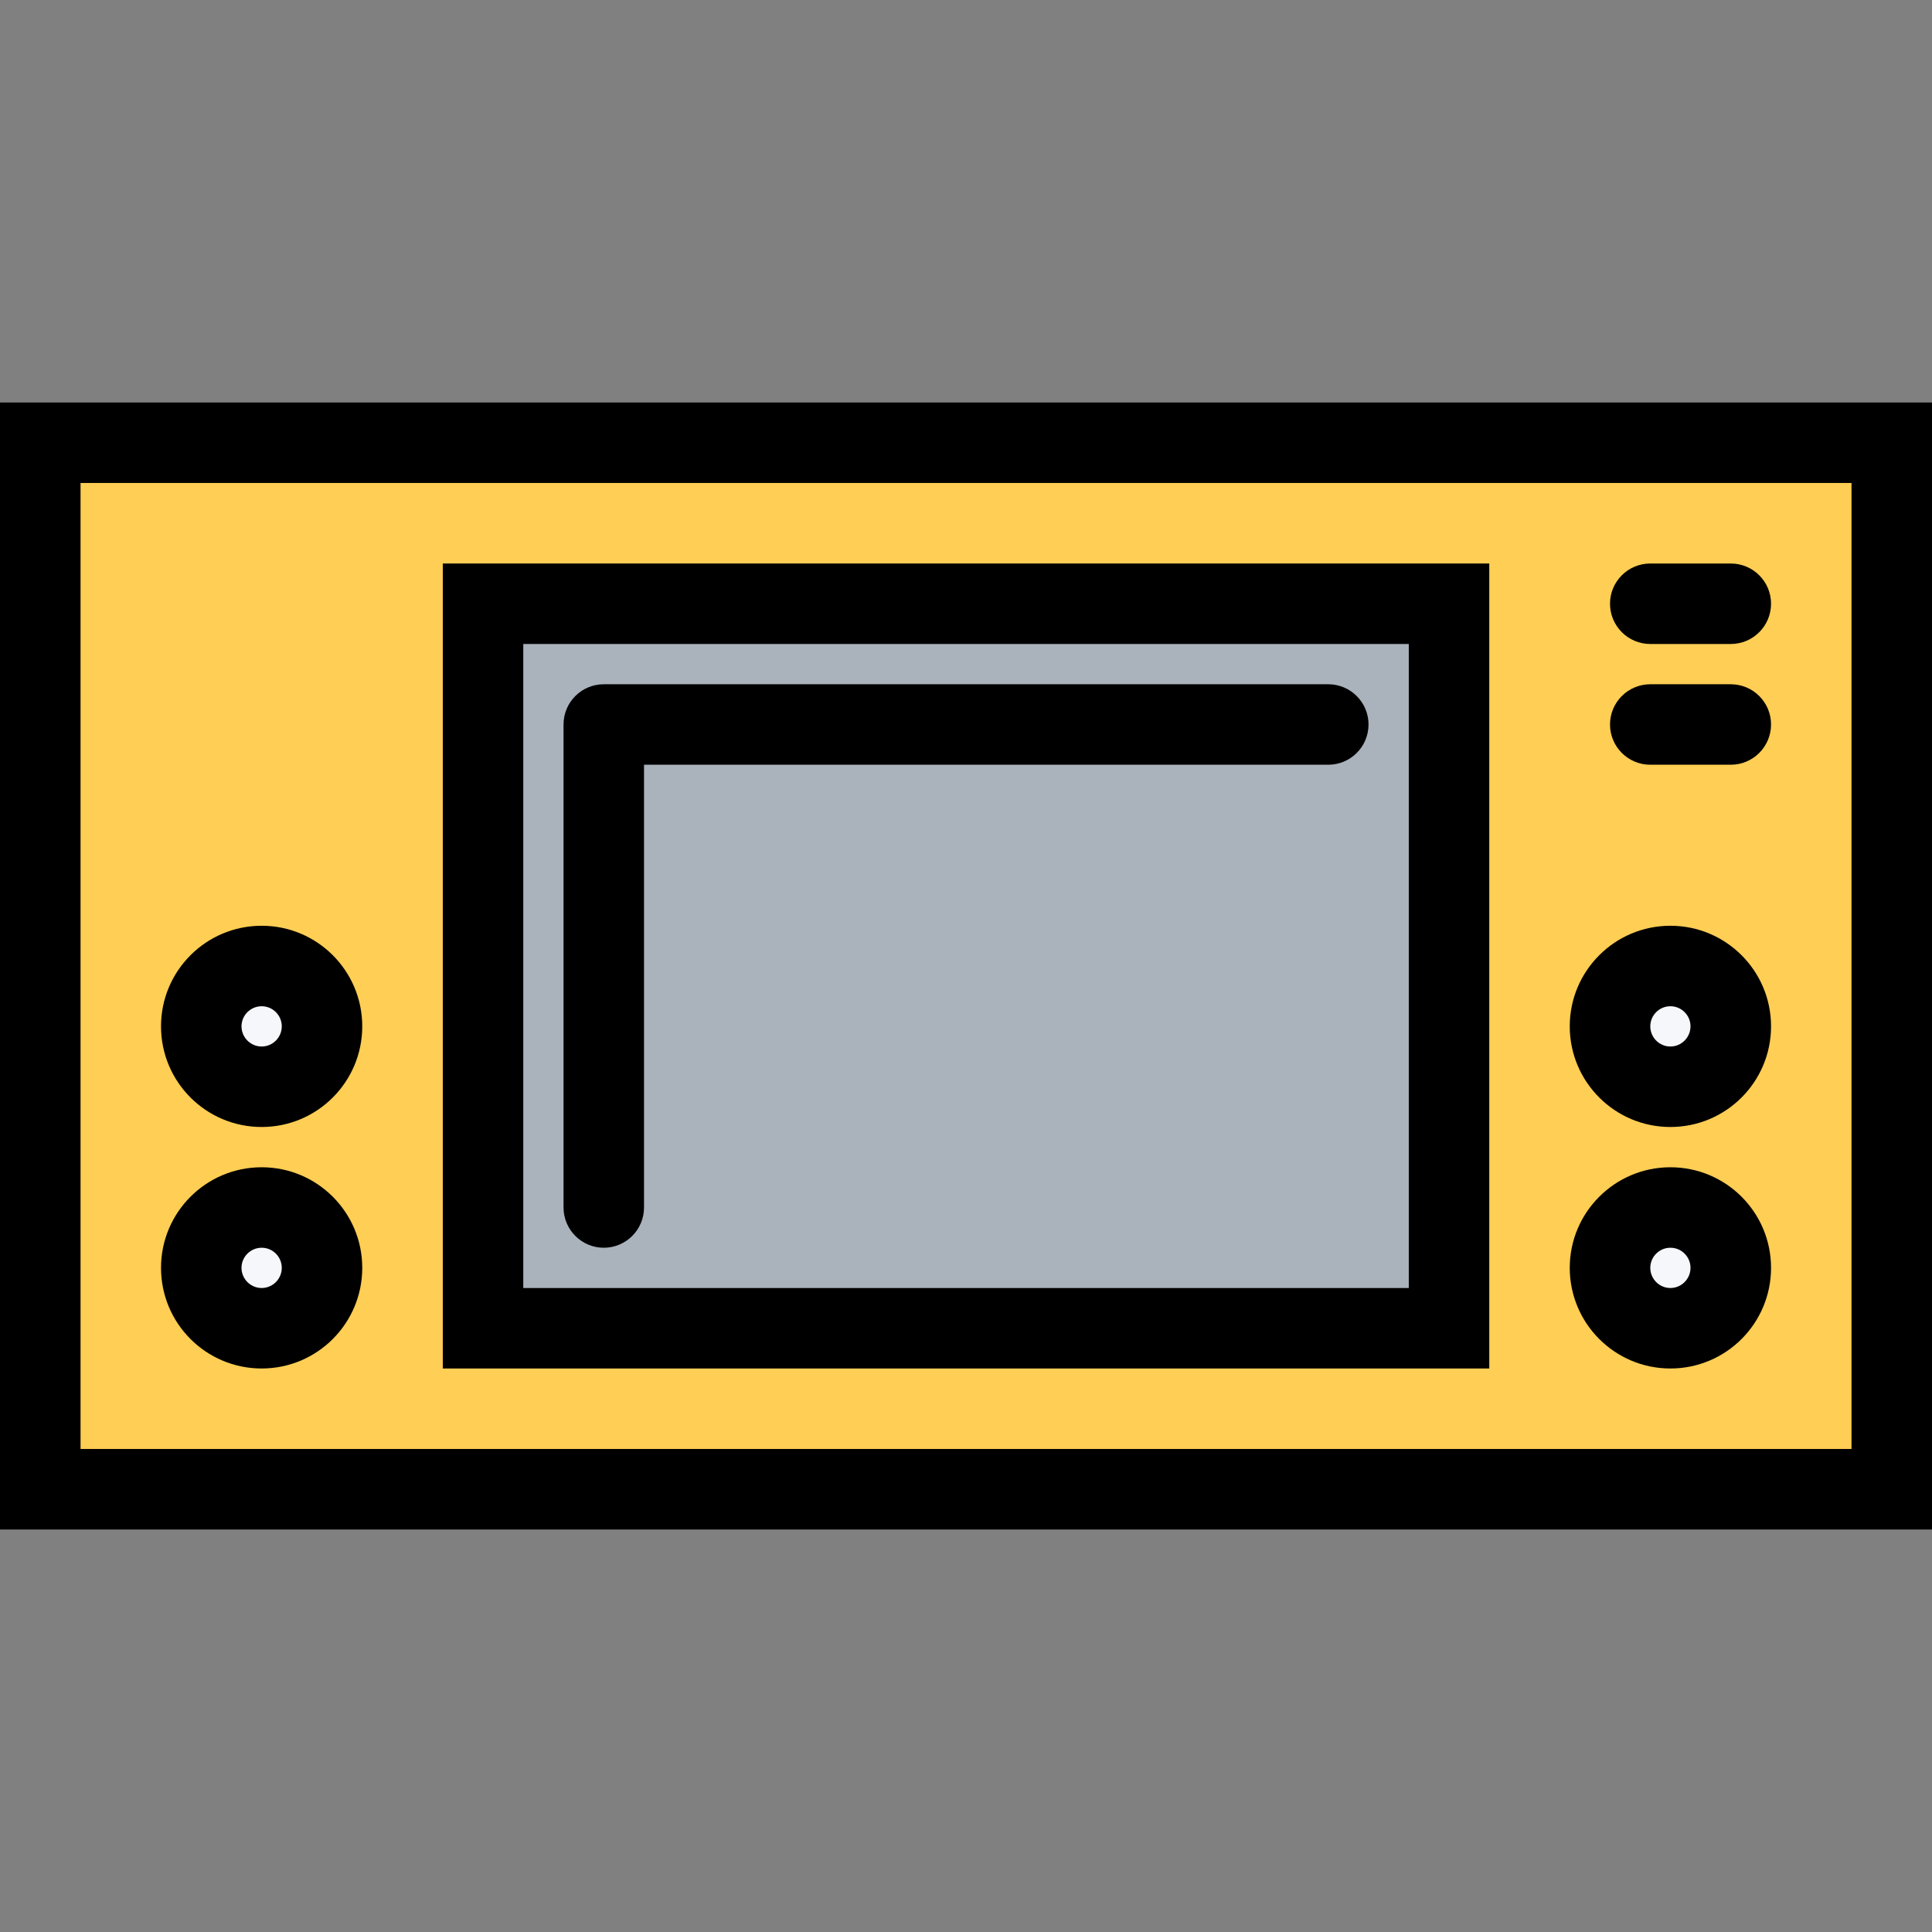 <!-- icon666.com - MILLIONS vector ICONS FREE --><svg version="1.1" id="Layer_1" xmlns="http://www.w3.org/2000/svg" xmlns:xlink="http://www.w3.org/1999/xlink" x="0px" y="0px" viewBox="0 0 512 512" style="enable-background:new 0 0 512 512;" xml:space="preserve"><rect x="0" y="0" width="512" height="512" fill="#808080" stroke="none"/><rect x="12" y="117.71" style="fill:#FFCE54;" width="486" height="277"></rect><rect x="132.66" y="159.99" style="fill:#AAB2BC;" width="247.34" height="196.05"></rect><g><path style="fill:#F5F7FA;" d="M85,270.602c0,8.078-6.938,14.609-15.5,14.609S54,278.68,54,270.602 c0-8.062,6.938-14.609,15.5-14.609S85,262.539,85,270.602z"></path><path style="fill:#F5F7FA;" d="M85,336.008c0,8.078-6.938,14.609-15.5,14.609S54,344.086,54,336.008 c0-8.062,6.938-14.609,15.5-14.609S85,327.945,85,336.008z"></path><path style="fill:#F5F7FA;" d="M458.172,272.008c0,8.078-6.938,14.609-15.5,14.609s-15.5-6.531-15.5-14.609 c0-8.062,6.938-14.609,15.5-14.609S458.172,263.945,458.172,272.008z"></path><path style="fill:#F5F7FA;" d="M458.172,336.008c0,8.078-6.938,14.609-15.5,14.609s-15.5-6.531-15.5-14.609 c0-8.062,6.938-14.609,15.5-14.609S458.172,327.945,458.172,336.008z"></path></g><path d="M0,106.665v298.671h512V106.665H0z M490.672,383.992H21.344v-256h469.328V383.992z"></path><path d="M394.672,149.335H117.344v213.328h277.328V149.335z M373.344,341.336H138.672V170.664h234.672V341.336z"></path><path d="M442.672,362.664c14.735,0,26.672-11.938,26.672-26.672c0-14.719-11.937-26.656-26.672-26.656 c-14.719,0-26.672,11.938-26.672,26.656C416,350.727,427.953,362.664,442.672,362.664z M442.672,330.664 c2.938,0,5.328,2.391,5.328,5.328s-2.391,5.344-5.328,5.344s-5.328-2.406-5.328-5.344S439.734,330.664,442.672,330.664z"></path><path d="M442.672,298.664c14.735,0,26.672-11.938,26.672-26.672c0-14.719-11.937-26.656-26.672-26.656 c-14.719,0-26.672,11.938-26.672,26.656C416,286.727,427.953,298.664,442.672,298.664z M442.672,266.664 c2.938,0,5.328,2.391,5.328,5.328s-2.391,5.344-5.328,5.344s-5.328-2.406-5.328-5.344S439.734,266.664,442.672,266.664z"></path><path d="M69.344,362.664c14.719,0,26.656-11.938,26.656-26.672c0-14.719-11.938-26.656-26.656-26.656 c-14.734,0-26.672,11.938-26.672,26.656C42.672,350.727,54.609,362.664,69.344,362.664z M69.344,330.664 c2.938,0,5.328,2.391,5.328,5.328s-2.391,5.344-5.328,5.344c-2.938,0-5.344-2.406-5.344-5.344S66.406,330.664,69.344,330.664z"></path><path d="M69.344,298.664c14.719,0,26.656-11.938,26.656-26.672c0-14.719-11.938-26.656-26.656-26.656 c-14.734,0-26.672,11.938-26.672,26.656C42.672,286.727,54.609,298.664,69.344,298.664z M69.344,266.664 c2.938,0,5.328,2.391,5.328,5.328s-2.391,5.344-5.328,5.344c-2.938,0-5.344-2.406-5.344-5.344S66.406,266.664,69.344,266.664z"></path><path d="M437.344,170.664h21.328c5.891,0,10.672-4.782,10.672-10.672s-4.781-10.656-10.672-10.656h-21.328 c-5.891,0-10.672,4.765-10.672,10.656S431.453,170.664,437.344,170.664z"></path><path d="M437.344,202.663h21.328c5.891,0,10.672-4.781,10.672-10.672s-4.781-10.656-10.672-10.656h-21.328 c-5.891,0-10.672,4.765-10.672,10.656S431.453,202.663,437.344,202.663z"></path><path d="M160,330.664c5.906,0,10.672-4.781,10.672-10.672V202.663H352l0,0c5.891,0,10.672-4.765,10.672-10.672 c0-5.875-4.781-10.656-10.672-10.656l0,0H160c-5.875,0-10.656,4.765-10.656,10.656v128C149.344,325.883,154.125,330.664,160,330.664 z"></path></svg>